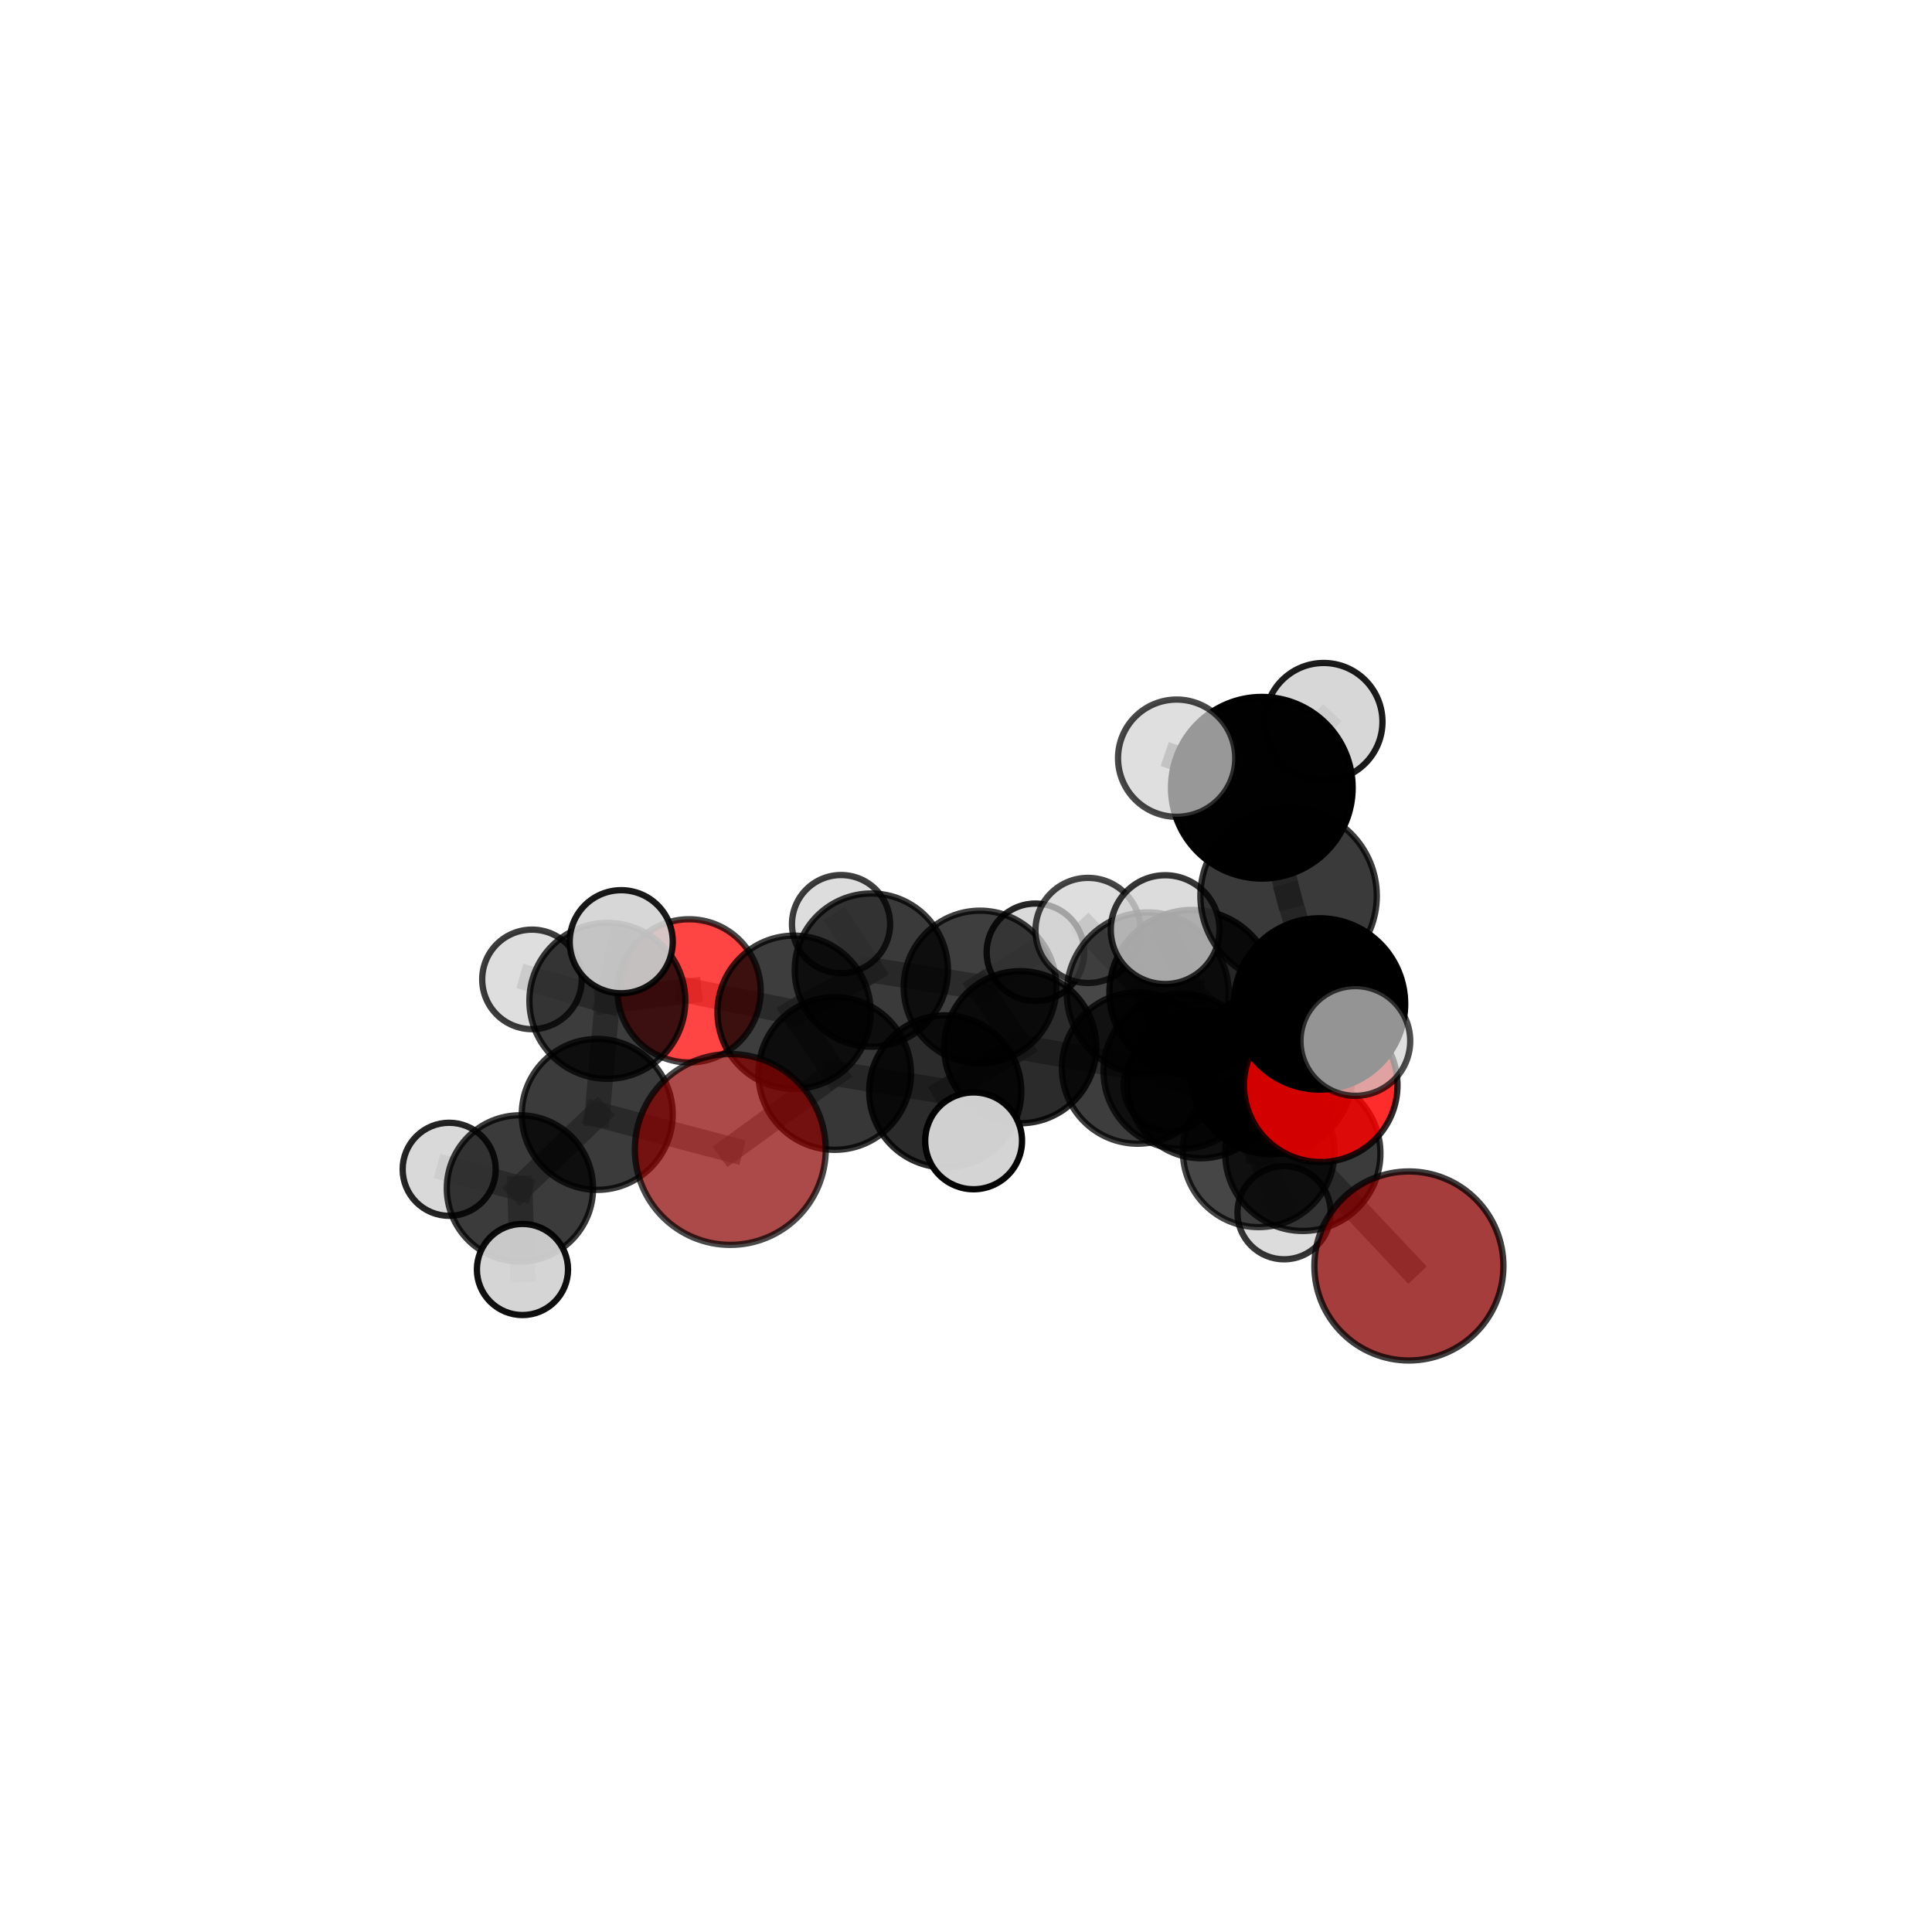 <?xml version="1.0" encoding="utf-8" standalone="no"?>
<!DOCTYPE svg PUBLIC "-//W3C//DTD SVG 1.1//EN"
  "http://www.w3.org/Graphics/SVG/1.1/DTD/svg11.dtd">
<svg xmlns:xlink="http://www.w3.org/1999/xlink" width="153pt" height="153pt" viewBox="0 0 153 153" xmlns="http://www.w3.org/2000/svg" version="1.1">
 <defs>
  <style type="text/css">*{stroke-linejoin: round; stroke-linecap: butt}</style>
 </defs>
 <g id="figure_1">
  <g id="patch_1">
   <path d="M 0 153 
L 153 153 
L 153 0 
L 0 0 
L 0 153 
z
" style="fill: none"/>
  </g>
  <g id="patch_2">
   <path d="M 7.2 145.8 
L 145.8 145.8 
L 145.8 7.2 
L 7.2 7.2 
L 7.2 145.8 
z
" style="fill: none"/>
  </g>
  <g id="axes_1">
   <g id="line2d_1">
    <path d="M 57.834 91.028 
L 66.104 85.014 
" clip-path="url(#p3283a05058)" style="fill: none; stroke: #808080; stroke-opacity: 0.61; stroke-width: 2; stroke-linecap: square"/>
   </g>
   <g id="line2d_2">
    <path d="M 57.834 91.028 
L 47.297 88.252 
" clip-path="url(#p3283a05058)" style="fill: none; stroke: #808080; stroke-opacity: 0.605; stroke-width: 2; stroke-linecap: square"/>
   </g>
   <g id="line2d_3">
    <path d="M 66.104 85.014 
L 62.884 80.162 
" clip-path="url(#p3283a05058)" style="fill: none; stroke: #808080; stroke-opacity: 0.613; stroke-width: 2; stroke-linecap: square"/>
   </g>
   <g id="line2d_4">
    <path d="M 47.297 88.252 
L 41.174 94.112 
" clip-path="url(#p3283a05058)" style="fill: none; stroke: #808080; stroke-opacity: 0.591; stroke-width: 2; stroke-linecap: square"/>
   </g>
   <g id="line2d_5">
    <path d="M 111.575 100.255 
L 103.173 91.337 
" clip-path="url(#p3283a05058)" style="fill: none; stroke: #808080; stroke-opacity: 0.613; stroke-width: 2; stroke-linecap: square"/>
   </g>
   <g id="line2d_6">
    <path d="M 103.173 91.337 
L 100.71 84.99 
" clip-path="url(#p3283a05058)" style="fill: none; stroke: #808080; stroke-opacity: 0.645; stroke-width: 2; stroke-linecap: square"/>
   </g>
   <g id="line2d_7">
    <path d="M 104.593 85.943 
L 100.71 84.99 
" clip-path="url(#p3283a05058)" style="fill: none; stroke: #808080; stroke-opacity: 0.672; stroke-width: 2; stroke-linecap: square"/>
   </g>
   <g id="line2d_8">
    <path d="M 104.593 85.943 
L 104.496 79.502 
" clip-path="url(#p3283a05058)" style="fill: none; stroke: #808080; stroke-opacity: 0.699; stroke-width: 2; stroke-linecap: square"/>
   </g>
   <g id="line2d_9">
    <path d="M 104.496 79.502 
L 102.048 70.953 
" clip-path="url(#p3283a05058)" style="fill: none; stroke: #808080; stroke-opacity: 0.735; stroke-width: 2; stroke-linecap: square"/>
   </g>
   <g id="line2d_10">
    <path d="M 104.496 79.502 
L 107.334 82.437 
" clip-path="url(#p3283a05058)" style="fill: none; stroke: #808080; stroke-opacity: 0.72; stroke-width: 2; stroke-linecap: square"/>
   </g>
   <g id="line2d_11">
    <path d="M 54.571 78.47 
L 62.884 80.162 
" clip-path="url(#p3283a05058)" style="fill: none; stroke: #808080; stroke-opacity: 0.617; stroke-width: 2; stroke-linecap: square"/>
   </g>
   <g id="line2d_12">
    <path d="M 54.571 78.47 
L 48.099 79.26 
" clip-path="url(#p3283a05058)" style="fill: none; stroke: #808080; stroke-opacity: 0.624; stroke-width: 2; stroke-linecap: square"/>
   </g>
   <g id="line2d_13">
    <path d="M 48.099 79.26 
L 47.297 88.252 
" clip-path="url(#p3283a05058)" style="fill: none; stroke: #808080; stroke-opacity: 0.616; stroke-width: 2; stroke-linecap: square"/>
   </g>
   <g id="line2d_14">
    <path d="M 48.099 79.26 
L 42.128 77.561 
" clip-path="url(#p3283a05058)" style="fill: none; stroke: #808080; stroke-opacity: 0.63; stroke-width: 2; stroke-linecap: square"/>
   </g>
   <g id="line2d_15">
    <path d="M 48.099 79.26 
L 49.198 74.578 
" clip-path="url(#p3283a05058)" style="fill: none; stroke: #808080; stroke-opacity: 0.645; stroke-width: 2; stroke-linecap: square"/>
   </g>
   <g id="line2d_16">
    <path d="M 90.089 84.576 
L 93.533 84.834 
" clip-path="url(#p3283a05058)" style="fill: none; stroke: #808080; stroke-opacity: 0.616; stroke-width: 2; stroke-linecap: square"/>
   </g>
   <g id="line2d_17">
    <path d="M 90.089 84.576 
L 80.794 82.93 
" clip-path="url(#p3283a05058)" style="fill: none; stroke: #808080; stroke-opacity: 0.607; stroke-width: 2; stroke-linecap: square"/>
   </g>
   <g id="line2d_18">
    <path d="M 90.089 84.576 
L 95.118 85.887 
" clip-path="url(#p3283a05058)" style="fill: none; stroke: #808080; stroke-opacity: 0.595; stroke-width: 2; stroke-linecap: square"/>
   </g>
   <g id="line2d_19">
    <path d="M 93.533 84.834 
L 99.68 91.173 
" clip-path="url(#p3283a05058)" style="fill: none; stroke: #808080; stroke-opacity: 0.616; stroke-width: 2; stroke-linecap: square"/>
   </g>
   <g id="line2d_20">
    <path d="M 93.533 84.834 
L 90.892 78.667 
" clip-path="url(#p3283a05058)" style="fill: none; stroke: #808080; stroke-opacity: 0.645; stroke-width: 2; stroke-linecap: square"/>
   </g>
   <g id="line2d_21">
    <path d="M 80.794 82.93 
L 77.611 78.164 
" clip-path="url(#p3283a05058)" style="fill: none; stroke: #808080; stroke-opacity: 0.611; stroke-width: 2; stroke-linecap: square"/>
   </g>
   <g id="line2d_22">
    <path d="M 80.794 82.93 
L 74.856 86.43 
" clip-path="url(#p3283a05058)" style="fill: none; stroke: #808080; stroke-opacity: 0.609; stroke-width: 2; stroke-linecap: square"/>
   </g>
   <g id="line2d_23">
    <path d="M 95.118 85.887 
L 92.64 85.928 
" clip-path="url(#p3283a05058)" style="fill: none; stroke: #808080; stroke-opacity: 0.577; stroke-width: 2; stroke-linecap: square"/>
   </g>
   <g id="line2d_24">
    <path d="M 95.118 85.887 
L 101.886 87.028 
" clip-path="url(#p3283a05058)" style="fill: none; stroke: #808080; stroke-opacity: 0.583; stroke-width: 2; stroke-linecap: square"/>
   </g>
   <g id="line2d_25">
    <path d="M 99.68 91.173 
L 103.173 91.337 
" clip-path="url(#p3283a05058)" style="fill: none; stroke: #808080; stroke-opacity: 0.616; stroke-width: 2; stroke-linecap: square"/>
   </g>
   <g id="line2d_26">
    <path d="M 99.68 91.173 
L 101.69 96.037 
" clip-path="url(#p3283a05058)" style="fill: none; stroke: #808080; stroke-opacity: 0.592; stroke-width: 2; stroke-linecap: square"/>
   </g>
   <g id="line2d_27">
    <path d="M 90.892 78.667 
L 94.404 78.606 
" clip-path="url(#p3283a05058)" style="fill: none; stroke: #808080; stroke-opacity: 0.674; stroke-width: 2; stroke-linecap: square"/>
   </g>
   <g id="line2d_28">
    <path d="M 90.892 78.667 
L 86.162 73.683 
" clip-path="url(#p3283a05058)" style="fill: none; stroke: #808080; stroke-opacity: 0.671; stroke-width: 2; stroke-linecap: square"/>
   </g>
   <g id="line2d_29">
    <path d="M 77.611 78.164 
L 69.002 76.824 
" clip-path="url(#p3283a05058)" style="fill: none; stroke: #808080; stroke-opacity: 0.614; stroke-width: 2; stroke-linecap: square"/>
   </g>
   <g id="line2d_30">
    <path d="M 77.611 78.164 
L 81.998 75.418 
" clip-path="url(#p3283a05058)" style="fill: none; stroke: #808080; stroke-opacity: 0.612; stroke-width: 2; stroke-linecap: square"/>
   </g>
   <g id="line2d_31">
    <path d="M 74.856 86.43 
L 66.104 85.014 
" clip-path="url(#p3283a05058)" style="fill: none; stroke: #808080; stroke-opacity: 0.61; stroke-width: 2; stroke-linecap: square"/>
   </g>
   <g id="line2d_32">
    <path d="M 74.856 86.43 
L 77.102 90.347 
" clip-path="url(#p3283a05058)" style="fill: none; stroke: #808080; stroke-opacity: 0.608; stroke-width: 2; stroke-linecap: square"/>
   </g>
   <g id="line2d_33">
    <path d="M 69.002 76.824 
L 62.884 80.162 
" clip-path="url(#p3283a05058)" style="fill: none; stroke: #808080; stroke-opacity: 0.615; stroke-width: 2; stroke-linecap: square"/>
   </g>
   <g id="line2d_34">
    <path d="M 69.002 76.824 
L 66.605 73.182 
" clip-path="url(#p3283a05058)" style="fill: none; stroke: #808080; stroke-opacity: 0.616; stroke-width: 2; stroke-linecap: square"/>
   </g>
   <g id="line2d_35">
    <path d="M 94.404 78.606 
L 100.71 84.99 
" clip-path="url(#p3283a05058)" style="fill: none; stroke: #808080; stroke-opacity: 0.674; stroke-width: 2; stroke-linecap: square"/>
   </g>
   <g id="line2d_36">
    <path d="M 94.404 78.606 
L 92.272 73.619 
" clip-path="url(#p3283a05058)" style="fill: none; stroke: #808080; stroke-opacity: 0.698; stroke-width: 2; stroke-linecap: square"/>
   </g>
   <g id="line2d_37">
    <path d="M 102.048 70.953 
L 99.928 62.383 
" clip-path="url(#p3283a05058)" style="fill: none; stroke: #808080; stroke-opacity: 0.767; stroke-width: 2; stroke-linecap: square"/>
   </g>
   <g id="line2d_38">
    <path d="M 99.928 62.383 
L 93.182 60.042 
" clip-path="url(#p3283a05058)" style="fill: none; stroke: #808080; stroke-opacity: 0.79; stroke-width: 2; stroke-linecap: square"/>
   </g>
   <g id="line2d_39">
    <path d="M 99.928 62.383 
L 104.824 57.16 
" clip-path="url(#p3283a05058)" style="fill: none; stroke: #808080; stroke-opacity: 0.792; stroke-width: 2; stroke-linecap: square"/>
   </g>
   <g id="line2d_40">
    <path d="M 41.174 94.112 
L 35.572 92.599 
" clip-path="url(#p3283a05058)" style="fill: none; stroke: #808080; stroke-opacity: 0.577; stroke-width: 2; stroke-linecap: square"/>
   </g>
   <g id="line2d_41">
    <path d="M 41.174 94.112 
L 41.376 100.534 
" clip-path="url(#p3283a05058)" style="fill: none; stroke: #808080; stroke-opacity: 0.569; stroke-width: 2; stroke-linecap: square"/>
   </g>
   <g id="Path3DCollection_1">
    <path d="M 66.605 77.068 
C 67.636 77.068 68.624 76.658 69.353 75.93 
C 70.081 75.201 70.491 74.213 70.491 73.182 
C 70.491 72.152 70.081 71.163 69.353 70.434 
C 68.624 69.706 67.636 69.296 66.605 69.296 
C 65.575 69.296 64.586 69.706 63.857 70.434 
C 63.129 71.163 62.719 72.152 62.719 73.182 
C 62.719 74.213 63.129 75.201 63.857 75.93 
C 64.586 76.658 65.575 77.068 66.605 77.068 
z
" clip-path="url(#p3283a05058)" style="fill: #d3d3d3; fill-opacity: 0.76; stroke: #000000; stroke-opacity: 0.76; stroke-width: 0.5"/>
    <path d="M 92.64 89.58 
C 93.609 89.58 94.538 89.196 95.223 88.511 
C 95.908 87.826 96.293 86.897 96.293 85.928 
C 96.293 84.959 95.908 84.03 95.223 83.345 
C 94.538 82.661 93.609 82.276 92.64 82.276 
C 91.672 82.276 90.743 82.661 90.058 83.345 
C 89.373 84.03 88.988 84.959 88.988 85.928 
C 88.988 86.897 89.373 87.826 90.058 88.511 
C 90.743 89.196 91.672 89.58 92.64 89.58 
z
" clip-path="url(#p3283a05058)" style="fill: #d3d3d3; fill-opacity: 0.75; stroke: #000000; stroke-opacity: 0.75; stroke-width: 0.5"/>
    <path d="M 81.998 79.281 
C 83.022 79.281 84.005 78.874 84.729 78.15 
C 85.454 77.425 85.861 76.443 85.861 75.418 
C 85.861 74.394 85.454 73.411 84.729 72.687 
C 84.005 71.962 83.022 71.555 81.998 71.555 
C 80.973 71.555 79.991 71.962 79.267 72.687 
C 78.542 73.411 78.135 74.394 78.135 75.418 
C 78.135 76.443 78.542 77.425 79.267 78.15 
C 79.991 78.874 80.973 79.281 81.998 79.281 
z
" clip-path="url(#p3283a05058)" style="fill: #d3d3d3; fill-opacity: 0.85; stroke: #000000; stroke-opacity: 0.85; stroke-width: 0.5"/>
    <path d="M 69.002 82.891 
C 70.611 82.891 72.154 82.251 73.292 81.114 
C 74.43 79.976 75.069 78.433 75.069 76.824 
C 75.069 75.215 74.43 73.672 73.292 72.534 
C 72.154 71.397 70.611 70.758 69.002 70.758 
C 67.394 70.758 65.85 71.397 64.713 72.534 
C 63.575 73.672 62.936 75.215 62.936 76.824 
C 62.936 78.433 63.575 79.976 64.713 81.114 
C 65.85 82.251 67.394 82.891 69.002 82.891 
z
" clip-path="url(#p3283a05058)" style="fill-opacity: 0.772; stroke: #000000; stroke-opacity: 0.772; stroke-width: 0.5"/>
    <path d="M 77.611 84.209 
C 79.214 84.209 80.752 83.572 81.885 82.438 
C 83.019 81.305 83.656 79.767 83.656 78.164 
C 83.656 76.561 83.019 75.023 81.885 73.89 
C 80.752 72.756 79.214 72.119 77.611 72.119 
C 76.008 72.119 74.47 72.756 73.337 73.89 
C 72.203 75.023 71.566 76.561 71.566 78.164 
C 71.566 79.767 72.203 81.305 73.337 82.438 
C 74.47 83.572 76.008 84.209 77.611 84.209 
z
" clip-path="url(#p3283a05058)" style="fill-opacity: 0.757; stroke: #000000; stroke-opacity: 0.757; stroke-width: 0.5"/>
    <path d="M 95.118 91.725 
C 96.666 91.725 98.151 91.11 99.246 90.016 
C 100.341 88.921 100.956 87.436 100.956 85.887 
C 100.956 84.339 100.341 82.854 99.246 81.759 
C 98.151 80.664 96.666 80.049 95.118 80.049 
C 93.57 80.049 92.084 80.664 90.99 81.759 
C 89.895 82.854 89.28 84.339 89.28 85.887 
C 89.28 87.436 89.895 88.921 90.99 90.016 
C 92.084 91.11 93.57 91.725 95.118 91.725 
z
" clip-path="url(#p3283a05058)" style="fill-opacity: 0.782; stroke: #000000; stroke-opacity: 0.782; stroke-width: 0.5"/>
    <path d="M 101.886 90.744 
C 102.872 90.744 103.817 90.353 104.514 89.656 
C 105.211 88.959 105.602 88.013 105.602 87.028 
C 105.602 86.042 105.211 85.097 104.514 84.4 
C 103.817 83.703 102.872 83.312 101.886 83.312 
C 100.901 83.312 99.955 83.703 99.258 84.4 
C 98.561 85.097 98.17 86.042 98.17 87.028 
C 98.17 88.013 98.561 88.959 99.258 89.656 
C 99.955 90.353 100.901 90.744 101.886 90.744 
z
" clip-path="url(#p3283a05058)" style="fill: #d3d3d3; fill-opacity: 0.762; stroke: #000000; stroke-opacity: 0.762; stroke-width: 0.5"/>
    <path d="M 54.571 84.142 
C 56.075 84.142 57.518 83.545 58.581 82.481 
C 59.645 81.417 60.243 79.974 60.243 78.47 
C 60.243 76.966 59.645 75.523 58.581 74.459 
C 57.518 73.396 56.075 72.798 54.571 72.798 
C 53.066 72.798 51.623 73.396 50.56 74.459 
C 49.496 75.523 48.898 76.966 48.898 78.47 
C 48.898 79.974 49.496 81.417 50.56 82.481 
C 51.623 83.545 53.066 84.142 54.571 84.142 
z
" clip-path="url(#p3283a05058)" style="fill: #ff0000; fill-opacity: 0.731; stroke: #000000; stroke-opacity: 0.731; stroke-width: 0.5"/>
    <path d="M 62.884 86.23 
C 64.493 86.23 66.037 85.591 67.175 84.453 
C 68.312 83.315 68.952 81.771 68.952 80.162 
C 68.952 78.553 68.312 77.01 67.175 75.872 
C 66.037 74.734 64.493 74.095 62.884 74.095 
C 61.275 74.095 59.732 74.734 58.594 75.872 
C 57.456 77.01 56.817 78.553 56.817 80.162 
C 56.817 81.771 57.456 83.315 58.594 84.453 
C 59.732 85.591 61.275 86.23 62.884 86.23 
z
" clip-path="url(#p3283a05058)" style="fill-opacity: 0.758; stroke: #000000; stroke-opacity: 0.758; stroke-width: 0.5"/>
    <path d="M 42.128 81.502 
C 43.173 81.502 44.176 81.087 44.915 80.348 
C 45.654 79.609 46.069 78.606 46.069 77.561 
C 46.069 76.516 45.654 75.513 44.915 74.774 
C 44.176 74.035 43.173 73.62 42.128 73.62 
C 41.083 73.62 40.08 74.035 39.341 74.774 
C 38.602 75.513 38.187 76.516 38.187 77.561 
C 38.187 78.606 38.602 79.609 39.341 80.348 
C 40.08 81.087 41.083 81.502 42.128 81.502 
z
" clip-path="url(#p3283a05058)" style="fill: #d3d3d3; fill-opacity: 0.765; stroke: #000000; stroke-opacity: 0.765; stroke-width: 0.5"/>
    <path d="M 80.794 88.954 
C 82.392 88.954 83.925 88.319 85.054 87.189 
C 86.184 86.06 86.819 84.527 86.819 82.93 
C 86.819 81.332 86.184 79.799 85.054 78.67 
C 83.925 77.54 82.392 76.905 80.794 76.905 
C 79.197 76.905 77.664 77.54 76.535 78.67 
C 75.405 79.799 74.77 81.332 74.77 82.93 
C 74.77 84.527 75.405 86.06 76.535 87.189 
C 77.664 88.319 79.197 88.954 80.794 88.954 
z
" clip-path="url(#p3283a05058)" style="fill-opacity: 0.83; stroke: #000000; stroke-opacity: 0.83; stroke-width: 0.5"/>
    <path d="M 90.089 90.573 
C 91.68 90.573 93.205 89.941 94.33 88.816 
C 95.454 87.692 96.086 86.166 96.086 84.576 
C 96.086 82.986 95.454 81.46 94.33 80.336 
C 93.205 79.211 91.68 78.579 90.089 78.579 
C 88.499 78.579 86.974 79.211 85.849 80.336 
C 84.725 81.46 84.093 82.986 84.093 84.576 
C 84.093 86.166 84.725 87.692 85.849 88.816 
C 86.974 89.941 88.499 90.573 90.089 90.573 
z
" clip-path="url(#p3283a05058)" style="fill-opacity: 0.761; stroke: #000000; stroke-opacity: 0.761; stroke-width: 0.5"/>
    <path d="M 35.572 96.284 
C 36.549 96.284 37.487 95.896 38.178 95.205 
C 38.869 94.514 39.257 93.577 39.257 92.599 
C 39.257 91.622 38.869 90.685 38.178 89.994 
C 37.487 89.303 36.549 88.914 35.572 88.914 
C 34.595 88.914 33.658 89.303 32.967 89.994 
C 32.276 90.685 31.887 91.622 31.887 92.599 
C 31.887 93.577 32.276 94.514 32.967 95.205 
C 33.658 95.896 34.595 96.284 35.572 96.284 
z
" clip-path="url(#p3283a05058)" style="fill: #d3d3d3; fill-opacity: 0.854; stroke: #000000; stroke-opacity: 0.854; stroke-width: 0.5"/>
    <path d="M 48.099 85.434 
C 49.737 85.434 51.307 84.783 52.465 83.625 
C 53.623 82.468 54.273 80.897 54.273 79.26 
C 54.273 77.622 53.623 76.051 52.465 74.894 
C 51.307 73.736 49.737 73.085 48.099 73.085 
C 46.462 73.085 44.891 73.736 43.733 74.894 
C 42.575 76.051 41.925 77.622 41.925 79.26 
C 41.925 80.897 42.575 82.468 43.733 83.625 
C 44.891 84.783 46.462 85.434 48.099 85.434 
z
" clip-path="url(#p3283a05058)" style="fill-opacity: 0.765; stroke: #000000; stroke-opacity: 0.765; stroke-width: 0.5"/>
    <path d="M 66.104 91.057 
C 67.706 91.057 69.243 90.42 70.376 89.287 
C 71.509 88.154 72.146 86.617 72.146 85.014 
C 72.146 83.412 71.509 81.875 70.376 80.742 
C 69.243 79.608 67.706 78.972 66.104 78.972 
C 64.501 78.972 62.964 79.608 61.831 80.742 
C 60.698 81.875 60.061 83.412 60.061 85.014 
C 60.061 86.617 60.698 88.154 61.831 89.287 
C 62.964 90.42 64.501 91.057 66.104 91.057 
z
" clip-path="url(#p3283a05058)" style="fill-opacity: 0.783; stroke: #000000; stroke-opacity: 0.783; stroke-width: 0.5"/>
    <path d="M 41.174 99.903 
C 42.71 99.903 44.183 99.293 45.269 98.207 
C 46.355 97.121 46.965 95.648 46.965 94.112 
C 46.965 92.577 46.355 91.104 45.269 90.018 
C 44.183 88.932 42.71 88.322 41.174 88.322 
C 39.639 88.322 38.166 88.932 37.08 90.018 
C 35.994 91.104 35.384 92.577 35.384 94.112 
C 35.384 95.648 35.994 97.121 37.08 98.207 
C 38.166 99.293 39.639 99.903 41.174 99.903 
z
" clip-path="url(#p3283a05058)" style="fill-opacity: 0.769; stroke: #000000; stroke-opacity: 0.769; stroke-width: 0.5"/>
    <path d="M 74.856 92.453 
C 76.453 92.453 77.985 91.819 79.114 90.689 
C 80.244 89.56 80.879 88.028 80.879 86.43 
C 80.879 84.833 80.244 83.301 79.114 82.171 
C 77.985 81.042 76.453 80.407 74.856 80.407 
C 73.258 80.407 71.726 81.042 70.597 82.171 
C 69.467 83.301 68.833 84.833 68.833 86.43 
C 68.833 88.028 69.467 89.56 70.597 90.689 
C 71.726 91.819 73.258 92.453 74.856 92.453 
z
" clip-path="url(#p3283a05058)" style="fill-opacity: 0.831; stroke: #000000; stroke-opacity: 0.831; stroke-width: 0.5"/>
    <path d="M 47.297 94.229 
C 48.882 94.229 50.403 93.6 51.524 92.479 
C 52.644 91.358 53.274 89.838 53.274 88.252 
C 53.274 86.667 52.644 85.147 51.524 84.026 
C 50.403 82.905 48.882 82.276 47.297 82.276 
C 45.712 82.276 44.192 82.905 43.071 84.026 
C 41.95 85.147 41.32 86.667 41.32 88.252 
C 41.32 89.838 41.95 91.358 43.071 92.479 
C 44.192 93.6 45.712 94.229 47.297 94.229 
z
" clip-path="url(#p3283a05058)" style="fill-opacity: 0.769; stroke: #000000; stroke-opacity: 0.769; stroke-width: 0.5"/>
    <path d="M 49.198 78.659 
C 50.28 78.659 51.318 78.229 52.084 77.463 
C 52.849 76.698 53.279 75.66 53.279 74.578 
C 53.279 73.495 52.849 72.457 52.084 71.692 
C 51.318 70.926 50.28 70.496 49.198 70.496 
C 48.115 70.496 47.077 70.926 46.312 71.692 
C 45.547 72.457 45.117 73.495 45.117 74.578 
C 45.117 75.66 45.547 76.698 46.312 77.463 
C 47.077 78.229 48.115 78.659 49.198 78.659 
z
" clip-path="url(#p3283a05058)" style="fill: #d3d3d3; fill-opacity: 0.899; stroke: #000000; stroke-opacity: 0.899; stroke-width: 0.5"/>
    <path d="M 101.69 99.729 
C 102.669 99.729 103.609 99.34 104.301 98.648 
C 104.993 97.955 105.383 97.016 105.383 96.037 
C 105.383 95.058 104.993 94.118 104.301 93.426 
C 103.609 92.733 102.669 92.344 101.69 92.344 
C 100.711 92.344 99.772 92.733 99.079 93.426 
C 98.387 94.118 97.998 95.058 97.998 96.037 
C 97.998 97.016 98.387 97.955 99.079 98.648 
C 99.772 99.34 100.711 99.729 101.69 99.729 
z
" clip-path="url(#p3283a05058)" style="fill: #d3d3d3; fill-opacity: 0.787; stroke: #000000; stroke-opacity: 0.787; stroke-width: 0.5"/>
    <path d="M 41.376 104.143 
C 42.333 104.143 43.251 103.762 43.928 103.086 
C 44.604 102.409 44.985 101.491 44.985 100.534 
C 44.985 99.577 44.604 98.659 43.928 97.983 
C 43.251 97.306 42.333 96.926 41.376 96.926 
C 40.419 96.926 39.501 97.306 38.825 97.983 
C 38.148 98.659 37.768 99.577 37.768 100.534 
C 37.768 101.491 38.148 102.409 38.825 103.086 
C 39.501 103.762 40.419 104.143 41.376 104.143 
z
" clip-path="url(#p3283a05058)" style="fill: #d3d3d3; fill-opacity: 0.938; stroke: #000000; stroke-opacity: 0.938; stroke-width: 0.5"/>
    <path d="M 93.533 90.977 
C 95.163 90.977 96.725 90.33 97.877 89.178 
C 99.029 88.026 99.676 86.463 99.676 84.834 
C 99.676 83.205 99.029 81.642 97.877 80.49 
C 96.725 79.339 95.163 78.691 93.533 78.691 
C 91.904 78.691 90.342 79.339 89.19 80.49 
C 88.038 81.642 87.391 83.205 87.391 84.834 
C 87.391 86.463 88.038 88.026 89.19 89.178 
C 90.342 90.33 91.904 90.977 93.533 90.977 
z
" clip-path="url(#p3283a05058)" style="fill-opacity: 0.754; stroke: #000000; stroke-opacity: 0.754; stroke-width: 0.5"/>
    <path d="M 77.102 94.181 
C 78.119 94.181 79.095 93.777 79.814 93.058 
C 80.533 92.339 80.937 91.364 80.937 90.347 
C 80.937 89.33 80.533 88.355 79.814 87.635 
C 79.095 86.916 78.119 86.512 77.102 86.512 
C 76.086 86.512 75.11 86.916 74.391 87.635 
C 73.672 88.355 73.268 89.33 73.268 90.347 
C 73.268 91.364 73.672 92.339 74.391 93.058 
C 75.11 93.777 76.086 94.181 77.102 94.181 
z
" clip-path="url(#p3283a05058)" style="fill: #d3d3d3; fill-opacity: 0.979; stroke: #000000; stroke-opacity: 0.979; stroke-width: 0.5"/>
    <path d="M 99.68 97.179 
C 101.273 97.179 102.8 96.546 103.927 95.42 
C 105.053 94.293 105.686 92.766 105.686 91.173 
C 105.686 89.58 105.053 88.052 103.927 86.926 
C 102.8 85.8 101.273 85.167 99.68 85.167 
C 98.087 85.167 96.559 85.8 95.433 86.926 
C 94.307 88.052 93.674 89.58 93.674 91.173 
C 93.674 92.766 94.307 94.293 95.433 95.42 
C 96.559 96.546 98.087 97.179 99.68 97.179 
z
" clip-path="url(#p3283a05058)" style="fill-opacity: 0.723; stroke: #000000; stroke-opacity: 0.723; stroke-width: 0.5"/>
    <path d="M 57.834 98.585 
C 59.838 98.585 61.76 97.789 63.178 96.372 
C 64.595 94.955 65.391 93.032 65.391 91.028 
C 65.391 89.024 64.595 87.101 63.178 85.684 
C 61.76 84.267 59.838 83.471 57.834 83.471 
C 55.829 83.471 53.907 84.267 52.49 85.684 
C 51.073 87.101 50.276 89.024 50.276 91.028 
C 50.276 93.032 51.073 94.955 52.49 96.372 
C 53.907 97.789 55.829 98.585 57.834 98.585 
z
" clip-path="url(#p3283a05058)" style="fill: #8b0000; fill-opacity: 0.711; stroke: #000000; stroke-opacity: 0.711; stroke-width: 0.5"/>
    <path d="M 86.162 77.845 
C 87.266 77.845 88.325 77.406 89.105 76.626 
C 89.886 75.845 90.324 74.787 90.324 73.683 
C 90.324 72.579 89.886 71.521 89.105 70.74 
C 88.325 69.96 87.266 69.521 86.162 69.521 
C 85.059 69.521 84 69.96 83.22 70.74 
C 82.439 71.521 82.001 72.579 82.001 73.683 
C 82.001 74.787 82.439 75.845 83.22 76.626 
C 84 77.406 85.059 77.845 86.162 77.845 
z
" clip-path="url(#p3283a05058)" style="fill: #d3d3d3; fill-opacity: 0.727; stroke: #000000; stroke-opacity: 0.727; stroke-width: 0.5"/>
    <path d="M 90.892 85.08 
C 92.593 85.08 94.224 84.404 95.427 83.202 
C 96.629 81.999 97.305 80.368 97.305 78.667 
C 97.305 76.966 96.629 75.335 95.427 74.132 
C 94.224 72.93 92.593 72.254 90.892 72.254 
C 89.192 72.254 87.56 72.93 86.358 74.132 
C 85.155 75.335 84.479 76.966 84.479 78.667 
C 84.479 80.368 85.155 81.999 86.358 83.202 
C 87.56 84.404 89.192 85.08 90.892 85.08 
z
" clip-path="url(#p3283a05058)" style="fill-opacity: 0.721; stroke: #000000; stroke-opacity: 0.721; stroke-width: 0.5"/>
    <path d="M 103.173 97.483 
C 104.803 97.483 106.366 96.835 107.519 95.683 
C 108.671 94.53 109.319 92.967 109.319 91.337 
C 109.319 89.707 108.671 88.144 107.519 86.991 
C 106.366 85.838 104.803 85.191 103.173 85.191 
C 101.543 85.191 99.98 85.838 98.827 86.991 
C 97.675 88.144 97.027 89.707 97.027 91.337 
C 97.027 92.967 97.675 94.53 98.827 95.683 
C 99.98 96.835 101.543 97.483 103.173 97.483 
z
" clip-path="url(#p3283a05058)" style="fill-opacity: 0.766; stroke: #000000; stroke-opacity: 0.766; stroke-width: 0.5"/>
    <path d="M 94.404 85.152 
C 96.14 85.152 97.805 84.463 99.033 83.235 
C 100.26 82.007 100.95 80.342 100.95 78.606 
C 100.95 76.87 100.26 75.205 99.033 73.977 
C 97.805 72.749 96.14 72.06 94.404 72.06 
C 92.667 72.06 91.002 72.749 89.775 73.977 
C 88.547 75.205 87.857 76.87 87.857 78.606 
C 87.857 80.342 88.547 82.007 89.775 83.235 
C 91.002 84.463 92.667 85.152 94.404 85.152 
z
" clip-path="url(#p3283a05058)" style="fill-opacity: 0.849; stroke: #000000; stroke-opacity: 0.849; stroke-width: 0.5"/>
    <path d="M 111.575 107.741 
C 113.56 107.741 115.464 106.952 116.868 105.548 
C 118.272 104.145 119.06 102.241 119.06 100.255 
C 119.06 98.27 118.272 96.366 116.868 94.963 
C 115.464 93.559 113.56 92.77 111.575 92.77 
C 109.59 92.77 107.686 93.559 106.282 94.963 
C 104.878 96.366 104.09 98.27 104.09 100.255 
C 104.09 102.241 104.878 104.145 106.282 105.548 
C 107.686 106.952 109.59 107.741 111.575 107.741 
z
" clip-path="url(#p3283a05058)" style="fill: #8b0000; fill-opacity: 0.758; stroke: #000000; stroke-opacity: 0.758; stroke-width: 0.5"/>
    <path d="M 100.71 91.41 
C 102.413 91.41 104.046 90.733 105.25 89.53 
C 106.454 88.326 107.13 86.692 107.13 84.99 
C 107.13 83.287 106.454 81.654 105.25 80.45 
C 104.046 79.246 102.413 78.57 100.71 78.57 
C 99.008 78.57 97.374 79.246 96.171 80.45 
C 94.967 81.654 94.29 83.287 94.29 84.99 
C 94.29 86.692 94.967 88.326 96.171 89.53 
C 97.374 90.733 99.008 91.41 100.71 91.41 
z
" clip-path="url(#p3283a05058)" style="fill-opacity: 0.902; stroke: #000000; stroke-opacity: 0.902; stroke-width: 0.5"/>
    <path d="M 92.272 77.927 
C 93.414 77.927 94.51 77.473 95.318 76.665 
C 96.125 75.857 96.579 74.762 96.579 73.619 
C 96.579 72.477 96.125 71.381 95.318 70.574 
C 94.51 69.766 93.414 69.312 92.272 69.312 
C 91.13 69.312 90.034 69.766 89.226 70.574 
C 88.418 71.381 87.965 72.477 87.965 73.619 
C 87.965 74.762 88.418 75.857 89.226 76.665 
C 90.034 77.473 91.13 77.927 92.272 77.927 
z
" clip-path="url(#p3283a05058)" style="fill: #d3d3d3; fill-opacity: 0.787; stroke: #000000; stroke-opacity: 0.787; stroke-width: 0.5"/>
    <path d="M 104.593 92.022 
C 106.205 92.022 107.751 91.381 108.891 90.241 
C 110.031 89.101 110.671 87.555 110.671 85.943 
C 110.671 84.331 110.031 82.785 108.891 81.645 
C 107.751 80.505 106.205 79.864 104.593 79.864 
C 102.981 79.864 101.434 80.505 100.294 81.645 
C 99.154 82.785 98.514 84.331 98.514 85.943 
C 98.514 87.555 99.154 89.101 100.294 90.241 
C 101.434 91.381 102.981 92.022 104.593 92.022 
z
" clip-path="url(#p3283a05058)" style="fill: #ff0000; fill-opacity: 0.826; stroke: #000000; stroke-opacity: 0.826; stroke-width: 0.5"/>
    <path d="M 104.824 61.818 
C 106.059 61.818 107.244 61.328 108.118 60.454 
C 108.991 59.581 109.482 58.396 109.482 57.16 
C 109.482 55.925 108.991 54.74 108.118 53.866 
C 107.244 52.993 106.059 52.502 104.824 52.502 
C 103.589 52.502 102.404 52.993 101.53 53.866 
C 100.656 54.74 100.166 55.925 100.166 57.16 
C 100.166 58.396 100.656 59.581 101.53 60.454 
C 102.404 61.328 103.589 61.818 104.824 61.818 
z
" clip-path="url(#p3283a05058)" style="fill: #d3d3d3; fill-opacity: 0.891; stroke: #000000; stroke-opacity: 0.891; stroke-width: 0.5"/>
    <path d="M 102.048 77.939 
C 103.9 77.939 105.677 77.203 106.987 75.893 
C 108.297 74.583 109.033 72.806 109.033 70.953 
C 109.033 69.101 108.297 67.324 106.987 66.014 
C 105.677 64.704 103.9 63.968 102.048 63.968 
C 100.195 63.968 98.418 64.704 97.108 66.014 
C 95.798 67.324 95.062 69.101 95.062 70.953 
C 95.062 72.806 95.798 74.583 97.108 75.893 
C 98.418 77.203 100.195 77.939 102.048 77.939 
z
" clip-path="url(#p3283a05058)" style="fill-opacity: 0.772; stroke: #000000; stroke-opacity: 0.772; stroke-width: 0.5"/>
    <path d="M 99.928 69.575 
C 101.835 69.575 103.665 68.817 105.014 67.468 
C 106.362 66.12 107.12 64.29 107.12 62.383 
C 107.12 60.476 106.362 58.646 105.014 57.297 
C 103.665 55.949 101.835 55.191 99.928 55.191 
C 98.021 55.191 96.191 55.949 94.842 57.297 
C 93.494 58.646 92.736 60.476 92.736 62.383 
C 92.736 64.29 93.494 66.12 94.842 67.468 
C 96.191 68.817 98.021 69.575 99.928 69.575 
z
" clip-path="url(#p3283a05058)" style="fill-opacity: 0.995; stroke: #000000; stroke-opacity: 0.995; stroke-width: 0.5"/>
    <path d="M 104.496 86.286 
C 106.296 86.286 108.021 85.571 109.293 84.299 
C 110.565 83.027 111.28 81.301 111.28 79.502 
C 111.28 77.703 110.565 75.978 109.293 74.705 
C 108.021 73.433 106.296 72.719 104.496 72.719 
C 102.697 72.719 100.972 73.433 99.7 74.705 
C 98.427 75.978 97.713 77.703 97.713 79.502 
C 97.713 81.301 98.427 83.027 99.7 84.299 
C 100.972 85.571 102.697 86.286 104.496 86.286 
z
" clip-path="url(#p3283a05058)" style="stroke: #000000; stroke-width: 0.5"/>
    <path d="M 93.182 64.684 
C 94.413 64.684 95.594 64.195 96.464 63.325 
C 97.335 62.454 97.824 61.273 97.824 60.042 
C 97.824 58.811 97.335 57.63 96.464 56.759 
C 95.594 55.889 94.413 55.4 93.182 55.4 
C 91.951 55.4 90.77 55.889 89.899 56.759 
C 89.029 57.63 88.54 58.811 88.54 60.042 
C 88.54 61.273 89.029 62.454 89.899 63.325 
C 90.77 64.195 91.951 64.684 93.182 64.684 
z
" clip-path="url(#p3283a05058)" style="fill: #d3d3d3; fill-opacity: 0.719; stroke: #000000; stroke-opacity: 0.719; stroke-width: 0.5"/>
    <path d="M 107.334 86.781 
C 108.486 86.781 109.591 86.324 110.406 85.509 
C 111.221 84.694 111.679 83.589 111.679 82.437 
C 111.679 81.285 111.221 80.179 110.406 79.365 
C 109.591 78.55 108.486 78.092 107.334 78.092 
C 106.182 78.092 105.077 78.55 104.262 79.365 
C 103.447 80.179 102.989 81.285 102.989 82.437 
C 102.989 83.589 103.447 84.694 104.262 85.509 
C 105.077 86.324 106.182 86.781 107.334 86.781 
z
" clip-path="url(#p3283a05058)" style="fill: #d3d3d3; fill-opacity: 0.7; stroke: #000000; stroke-opacity: 0.7; stroke-width: 0.5"/>
   </g>
  </g>
 </g>
 <defs>
  <clipPath id="p3283a05058">
   <rect x="7.2" y="7.2" width="138.6" height="138.6"/>
  </clipPath>
 </defs>
</svg>

